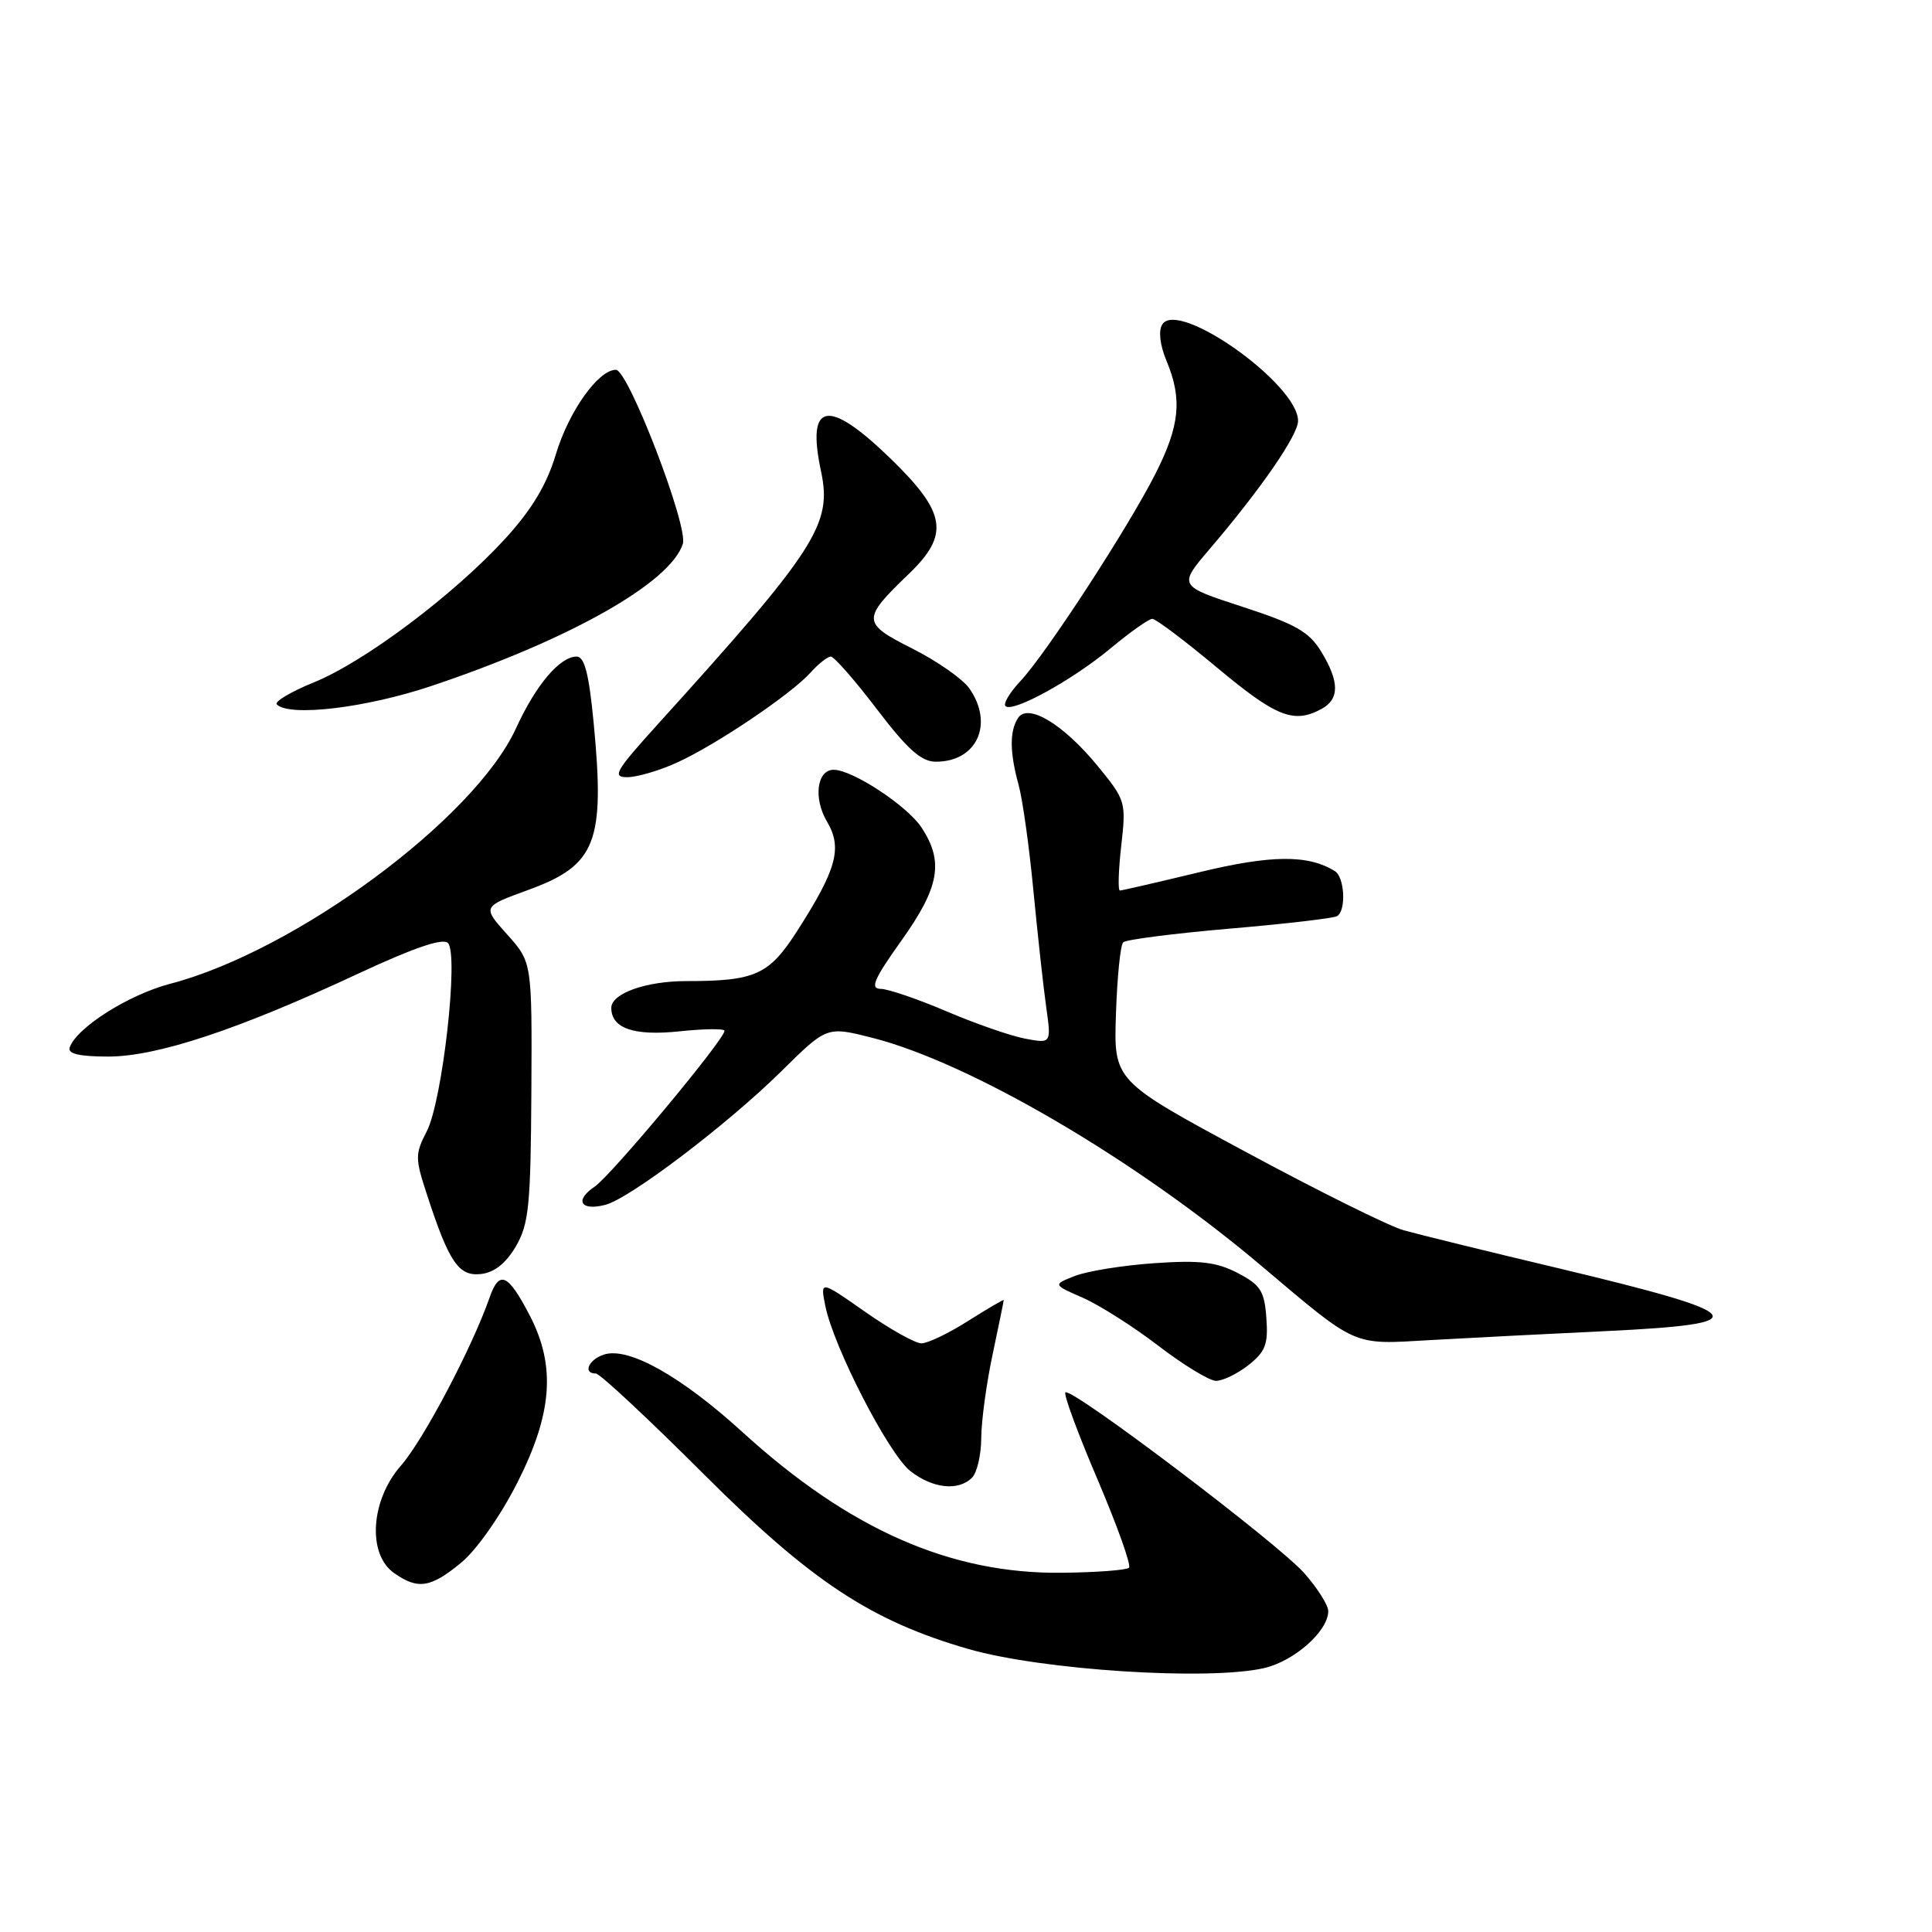 <?xml version="1.0" encoding="UTF-8" standalone="no"?>
<!DOCTYPE svg PUBLIC "-//W3C//DTD SVG 1.1//EN" "http://www.w3.org/Graphics/SVG/1.1/DTD/svg11.dtd" >
<svg xmlns="http://www.w3.org/2000/svg" xmlns:xlink="http://www.w3.org/1999/xlink" version="1.1" viewBox="0 0 256 256">
 <g >
 <path fill="currentColor"
d=" M 167.50 221.03 C 171.52 220.10 176.00 216.12 176.00 213.48 C 176.00 212.70 174.58 210.45 172.85 208.48 C 169.39 204.54 141.92 183.75 141.17 184.50 C 140.91 184.76 142.83 189.96 145.44 196.06 C 148.04 202.17 149.92 207.42 149.60 207.73 C 149.28 208.05 145.31 208.35 140.76 208.40 C 125.96 208.58 112.54 202.67 98.36 189.74 C 90.23 182.34 83.30 178.45 80.05 179.48 C 77.99 180.14 77.18 182.00 78.96 182.00 C 79.48 182.00 85.89 187.98 93.21 195.29 C 107.44 209.51 115.37 214.76 128.31 218.50 C 138.02 221.30 160.12 222.73 167.50 221.03 Z  M 61.10 207.07 C 63.14 205.39 66.31 200.88 68.54 196.48 C 73.20 187.30 73.67 181.01 70.20 174.32 C 67.31 168.75 66.16 168.24 64.87 171.94 C 62.56 178.56 56.09 190.83 53.12 194.21 C 49.10 198.79 48.65 205.94 52.22 208.44 C 55.38 210.66 57.06 210.40 61.10 207.07 Z  M 128.80 195.80 C 129.46 195.14 130.01 192.78 130.02 190.55 C 130.03 188.32 130.70 183.35 131.52 179.50 C 132.33 175.65 133.00 172.40 133.00 172.27 C 133.00 172.15 130.89 173.38 128.30 175.02 C 125.72 176.66 122.93 178.00 122.10 178.00 C 121.27 178.00 117.91 176.12 114.63 173.82 C 108.68 169.65 108.68 169.65 109.36 173.04 C 110.45 178.48 117.74 192.65 120.62 194.92 C 123.58 197.24 126.99 197.61 128.80 195.80 Z  M 165.42 180.89 C 167.68 179.10 168.06 178.13 167.80 174.64 C 167.54 171.05 167.03 170.26 164.00 168.68 C 161.18 167.22 159.03 166.96 152.93 167.38 C 148.77 167.67 144.05 168.43 142.43 169.07 C 139.50 170.22 139.50 170.22 143.50 171.97 C 145.70 172.94 150.20 175.80 153.50 178.33 C 156.80 180.86 160.23 182.95 161.12 182.97 C 162.00 182.98 163.94 182.05 165.42 180.89 Z  M 212.75 176.38 C 233.08 175.41 232.11 174.16 206.34 168.01 C 197.08 165.81 187.93 163.56 186.00 163.02 C 184.07 162.48 174.64 157.80 165.04 152.62 C 147.57 143.21 147.57 143.21 147.87 134.36 C 148.03 129.48 148.46 125.21 148.83 124.86 C 149.20 124.50 155.54 123.69 162.93 123.05 C 170.32 122.42 176.73 121.67 177.18 121.39 C 178.40 120.64 178.17 116.23 176.88 115.43 C 173.32 113.22 168.42 113.27 158.85 115.59 C 153.36 116.91 148.65 118.00 148.39 118.00 C 148.12 118.00 148.20 115.33 148.57 112.07 C 149.23 106.27 149.16 106.03 145.45 101.50 C 140.88 95.93 136.18 93.11 134.88 95.16 C 133.76 96.92 133.79 99.70 134.97 104.00 C 135.50 105.92 136.38 112.22 136.93 118.00 C 137.49 123.78 138.24 130.70 138.62 133.39 C 139.31 138.28 139.31 138.28 135.86 137.63 C 133.96 137.28 129.28 135.65 125.45 134.02 C 121.63 132.39 117.69 131.04 116.70 131.03 C 115.25 131.01 115.78 129.77 119.45 124.62 C 124.49 117.55 125.09 114.18 122.10 109.64 C 120.21 106.77 112.95 102.00 110.47 102.00 C 108.24 102.00 107.75 105.77 109.58 108.86 C 111.64 112.35 110.88 115.16 105.68 123.28 C 101.90 129.19 100.12 130.00 90.92 130.00 C 85.61 130.00 81.00 131.64 81.00 133.54 C 81.00 136.26 83.97 137.29 90.02 136.66 C 93.31 136.31 96.00 136.28 96.00 136.59 C 96.00 137.74 80.97 155.78 78.78 157.25 C 76.09 159.06 76.94 160.49 80.20 159.65 C 83.46 158.81 96.40 148.98 103.53 141.95 C 109.56 135.99 109.56 135.99 115.53 137.50 C 128.49 140.78 150.40 153.60 167.02 167.63 C 179.99 178.58 179.05 178.17 189.50 177.57 C 194.45 177.29 204.91 176.75 212.75 176.38 Z  M 68.36 165.14 C 70.08 162.19 70.32 159.73 70.41 144.64 C 70.50 127.50 70.50 127.50 67.20 123.82 C 63.90 120.14 63.90 120.14 70.00 117.92 C 79.00 114.64 80.18 111.62 78.66 95.75 C 78.04 89.28 77.45 87.00 76.41 87.00 C 74.18 87.00 71.00 90.76 68.37 96.51 C 62.87 108.51 39.16 126.02 22.54 130.36 C 17.03 131.80 10.10 136.20 9.23 138.81 C 8.96 139.63 10.52 140.00 14.34 140.00 C 20.82 140.00 31.61 136.42 47.49 129.00 C 54.83 125.58 58.67 124.27 59.35 124.95 C 60.82 126.42 58.63 145.88 56.55 149.90 C 54.99 152.92 54.99 153.47 56.58 158.31 C 59.51 167.30 60.79 169.16 63.76 168.81 C 65.52 168.60 67.05 167.38 68.36 165.14 Z  M 89.70 101.05 C 94.86 98.71 104.83 91.99 107.40 89.12 C 108.45 87.95 109.66 87.00 110.09 87.00 C 110.52 87.00 113.27 90.13 116.19 93.97 C 120.26 99.31 122.08 100.93 124.00 100.93 C 129.45 100.94 131.74 95.92 128.43 91.20 C 127.56 89.97 124.18 87.60 120.91 85.95 C 114.18 82.56 114.16 82.07 120.42 76.05 C 125.85 70.83 125.40 67.96 118.04 60.80 C 109.70 52.70 106.82 53.21 108.79 62.45 C 110.29 69.48 108.18 72.75 87.15 95.98 C 81.52 102.20 81.06 103.00 83.15 102.98 C 84.44 102.97 87.39 102.10 89.70 101.05 Z  M 175.07 93.96 C 177.51 92.65 177.51 90.35 175.06 86.33 C 173.46 83.71 171.66 82.69 164.63 80.40 C 156.12 77.63 156.12 77.63 160.31 72.72 C 167.11 64.75 172.00 57.65 172.00 55.77 C 172.00 50.90 156.09 39.61 154.00 43.00 C 153.48 43.85 153.70 45.73 154.57 47.82 C 156.68 52.87 156.34 56.39 153.10 62.78 C 149.46 69.97 138.62 86.61 135.22 90.24 C 133.80 91.75 132.91 93.24 133.23 93.56 C 134.15 94.49 142.09 90.13 147.18 85.89 C 149.75 83.75 152.23 82.00 152.69 82.00 C 153.15 82.00 157.03 84.92 161.31 88.50 C 169.09 94.99 171.42 95.92 175.07 93.96 Z  M 57.15 90.90 C 75.50 84.75 88.85 77.21 90.48 72.06 C 91.22 69.73 83.25 49.00 81.61 49.00 C 79.28 49.00 75.37 54.50 73.65 60.21 C 72.43 64.26 70.47 67.51 66.95 71.37 C 60.17 78.78 48.32 87.69 41.58 90.42 C 38.52 91.67 36.32 92.98 36.68 93.34 C 38.35 95.01 48.47 93.81 57.15 90.90 Z "/>
</g>
</svg>